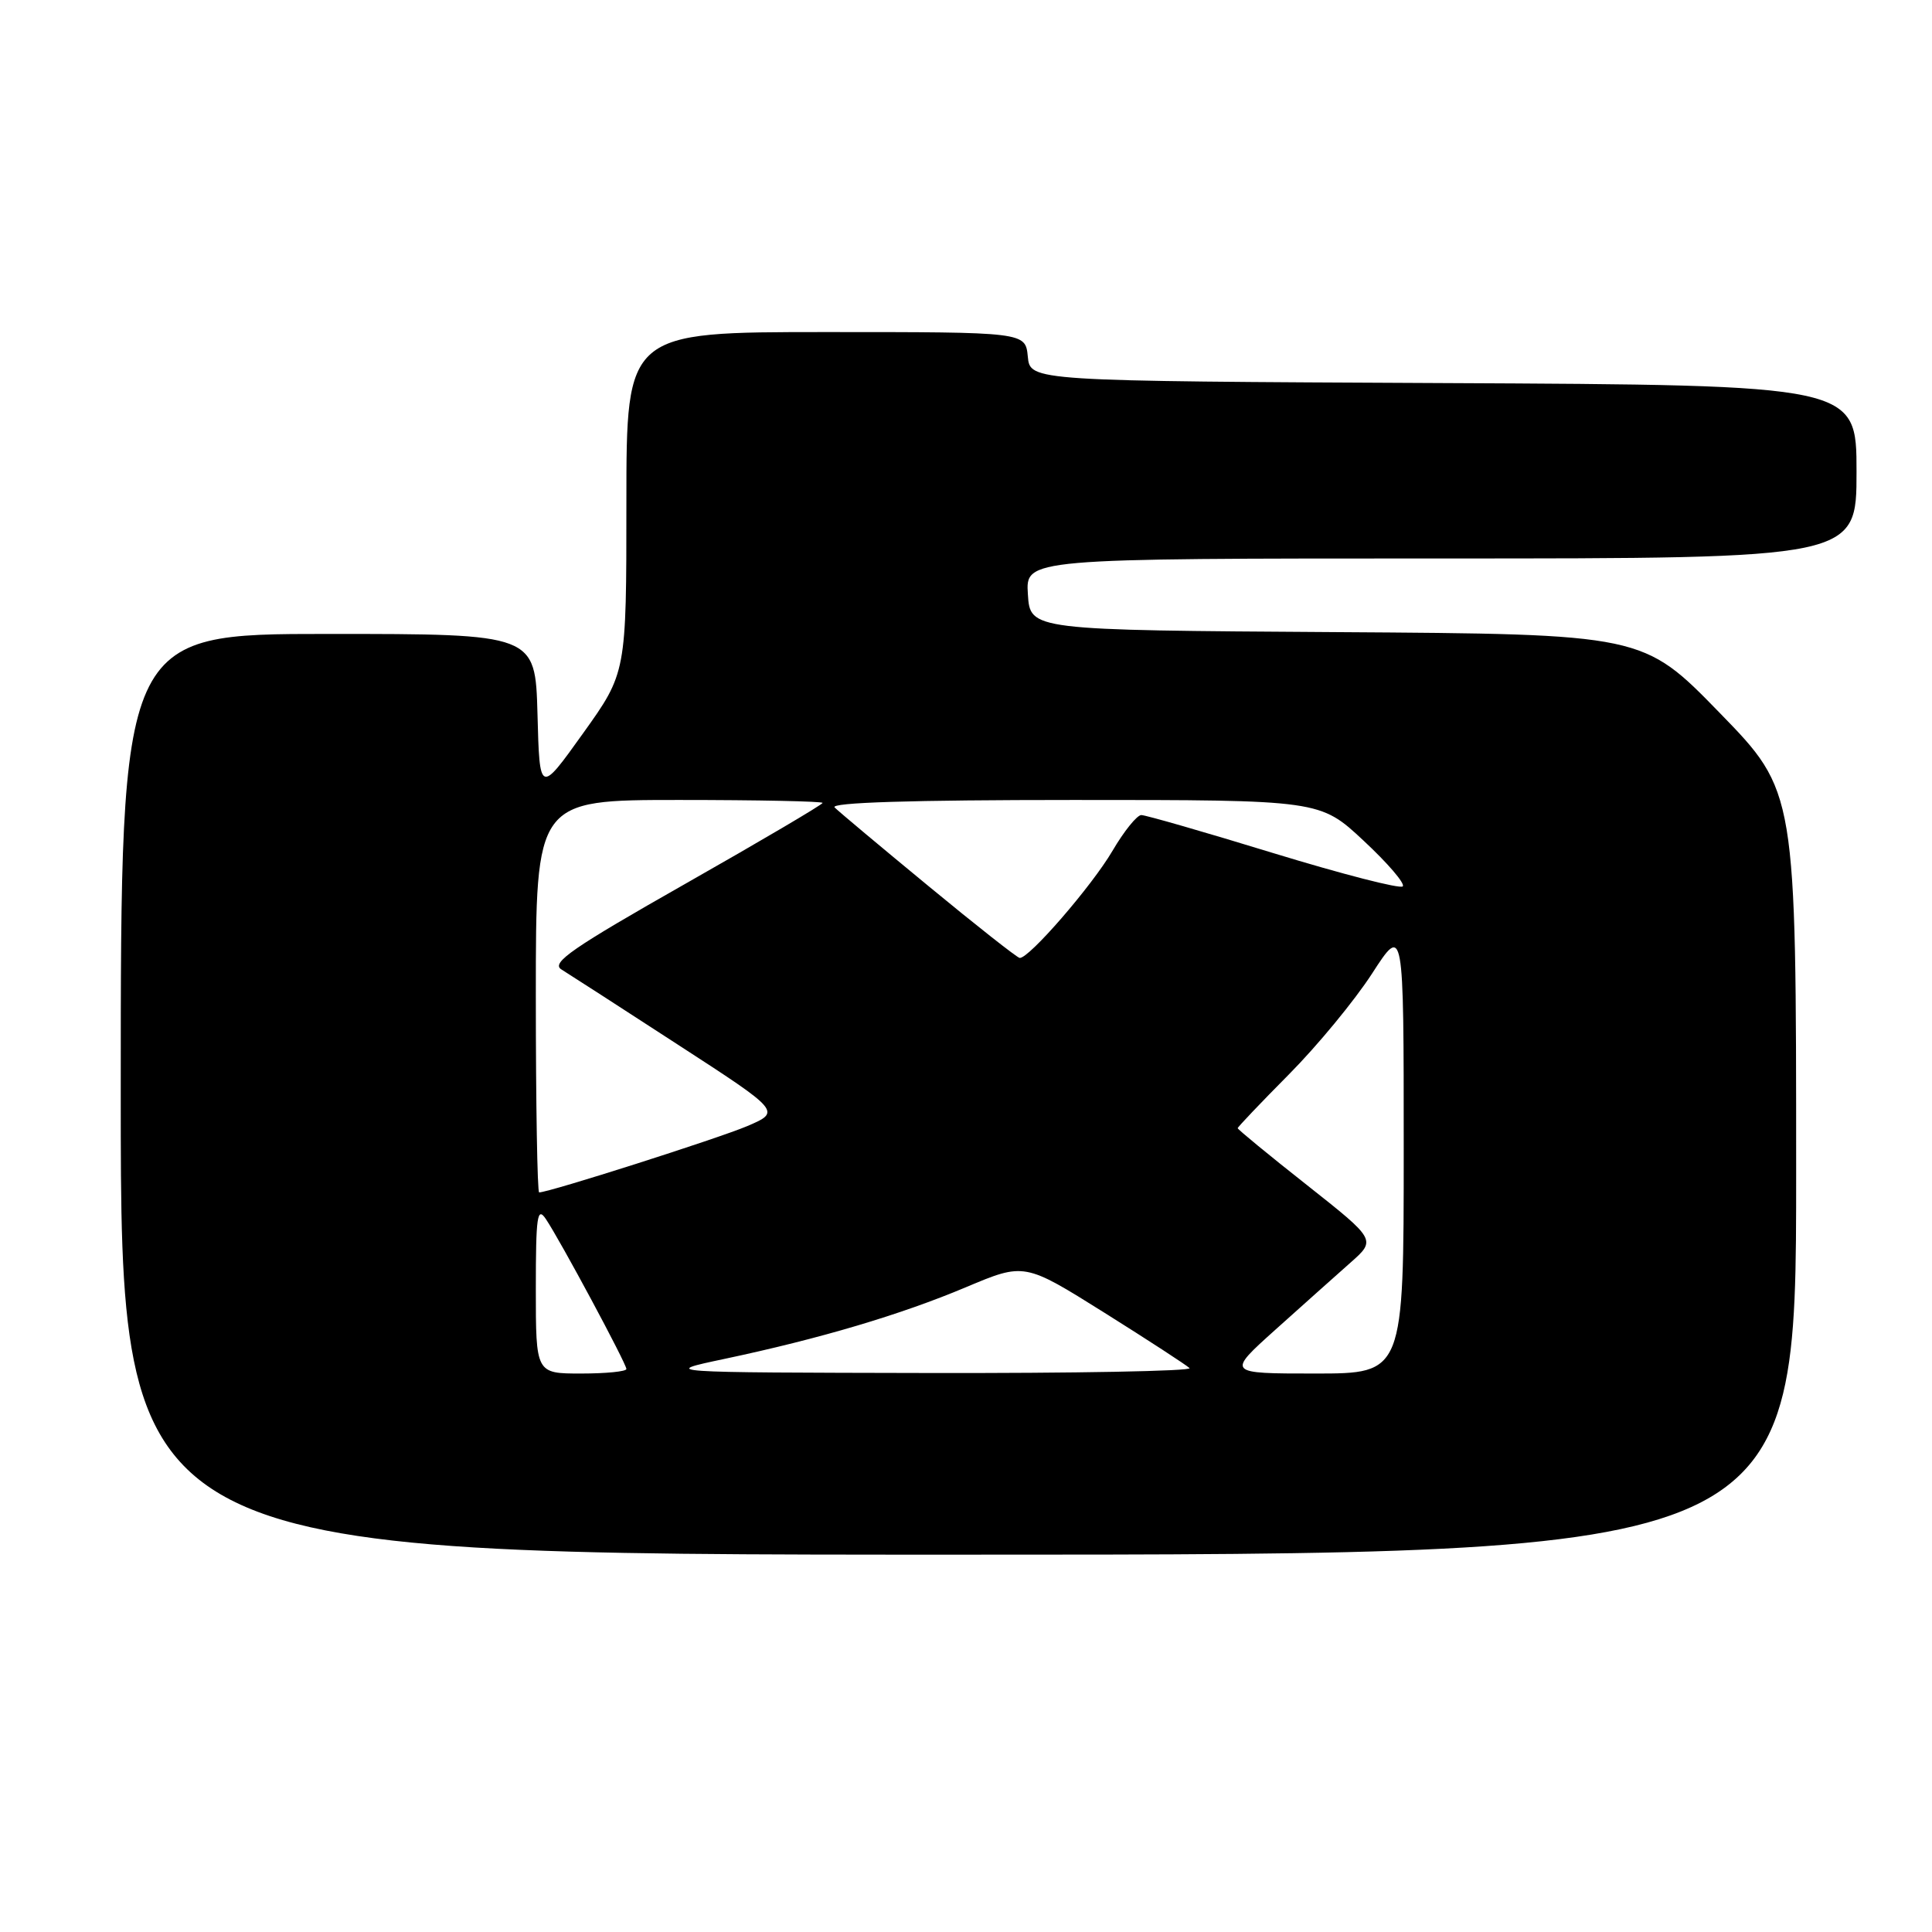 <?xml version="1.0" encoding="UTF-8" standalone="no"?>
<!DOCTYPE svg PUBLIC "-//W3C//DTD SVG 1.1//EN" "http://www.w3.org/Graphics/SVG/1.1/DTD/svg11.dtd" >
<svg xmlns="http://www.w3.org/2000/svg" xmlns:xlink="http://www.w3.org/1999/xlink" version="1.1" viewBox="0 0 256 256">
 <g >
 <path fill="currentColor"
d=" M 238.00 155.44 C 238.00 104.87 238.00 104.87 227.86 94.45 C 217.71 84.02 217.71 84.02 177.11 83.76 C 136.50 83.50 136.50 83.50 136.20 78.75 C 135.89 74.00 135.89 74.00 190.95 74.00 C 246.00 74.00 246.00 74.00 246.00 62.51 C 246.00 51.02 246.00 51.02 191.25 50.76 C 136.50 50.50 136.50 50.50 136.19 47.25 C 135.87 44.00 135.87 44.00 109.44 44.00 C 83.00 44.00 83.00 44.00 83.00 66.57 C 83.00 89.15 83.00 89.15 77.25 97.18 C 71.50 105.22 71.50 105.22 71.22 94.61 C 70.93 84.00 70.93 84.00 43.47 84.00 C 16.00 84.00 16.00 84.00 16.00 145.00 C 16.00 206.00 16.00 206.00 127.00 206.00 C 238.00 206.00 238.00 206.00 238.00 155.44 Z  M 71.00 170.78 C 71.00 161.12 71.19 159.83 72.33 161.53 C 74.22 164.33 83.00 180.69 83.00 181.40 C 83.00 181.73 80.30 182.00 77.00 182.00 C 71.00 182.00 71.00 182.00 71.00 170.78 Z  M 96.00 180.06 C 108.70 177.37 119.36 174.20 128.00 170.56 C 135.74 167.30 135.74 167.30 146.32 173.93 C 152.14 177.58 157.22 180.89 157.62 181.28 C 158.01 181.68 142.40 181.97 122.92 181.93 C 87.50 181.86 87.50 181.86 96.00 180.06 Z  M 169.01 176.18 C 172.58 172.98 177.04 168.99 178.93 167.32 C 182.36 164.29 182.36 164.29 173.18 157.03 C 168.13 153.05 164.00 149.65 164.00 149.49 C 164.00 149.34 167.06 146.12 170.80 142.35 C 174.54 138.58 179.49 132.58 181.80 129.01 C 186.00 122.52 186.00 122.52 186.00 152.26 C 186.00 182.00 186.00 182.00 174.26 182.00 C 162.53 182.00 162.53 182.00 169.01 176.18 Z  M 71.00 132.00 C 71.00 106.00 71.00 106.00 90.00 106.00 C 100.45 106.00 109.00 106.18 109.00 106.39 C 109.00 106.60 100.83 111.42 90.84 117.09 C 75.84 125.61 72.98 127.58 74.38 128.45 C 75.32 129.03 82.25 133.50 89.79 138.40 C 103.50 147.29 103.50 147.29 99.00 149.22 C 95.16 150.85 72.75 158.00 71.44 158.00 C 71.20 158.00 71.00 146.30 71.00 132.00 Z  M 123.04 117.42 C 116.74 112.23 111.13 107.53 110.59 106.99 C 109.94 106.34 120.73 106.00 142.25 106.00 C 174.91 106.00 174.91 106.00 180.70 111.41 C 183.89 114.38 186.22 117.10 185.87 117.45 C 185.52 117.81 177.82 115.82 168.75 113.05 C 159.69 110.27 151.80 108.00 151.23 108.00 C 150.66 108.00 148.94 110.13 147.41 112.74 C 144.68 117.40 136.31 127.06 135.11 126.93 C 134.78 126.90 129.34 122.62 123.04 117.42 Z "/>
</g>
</svg>
